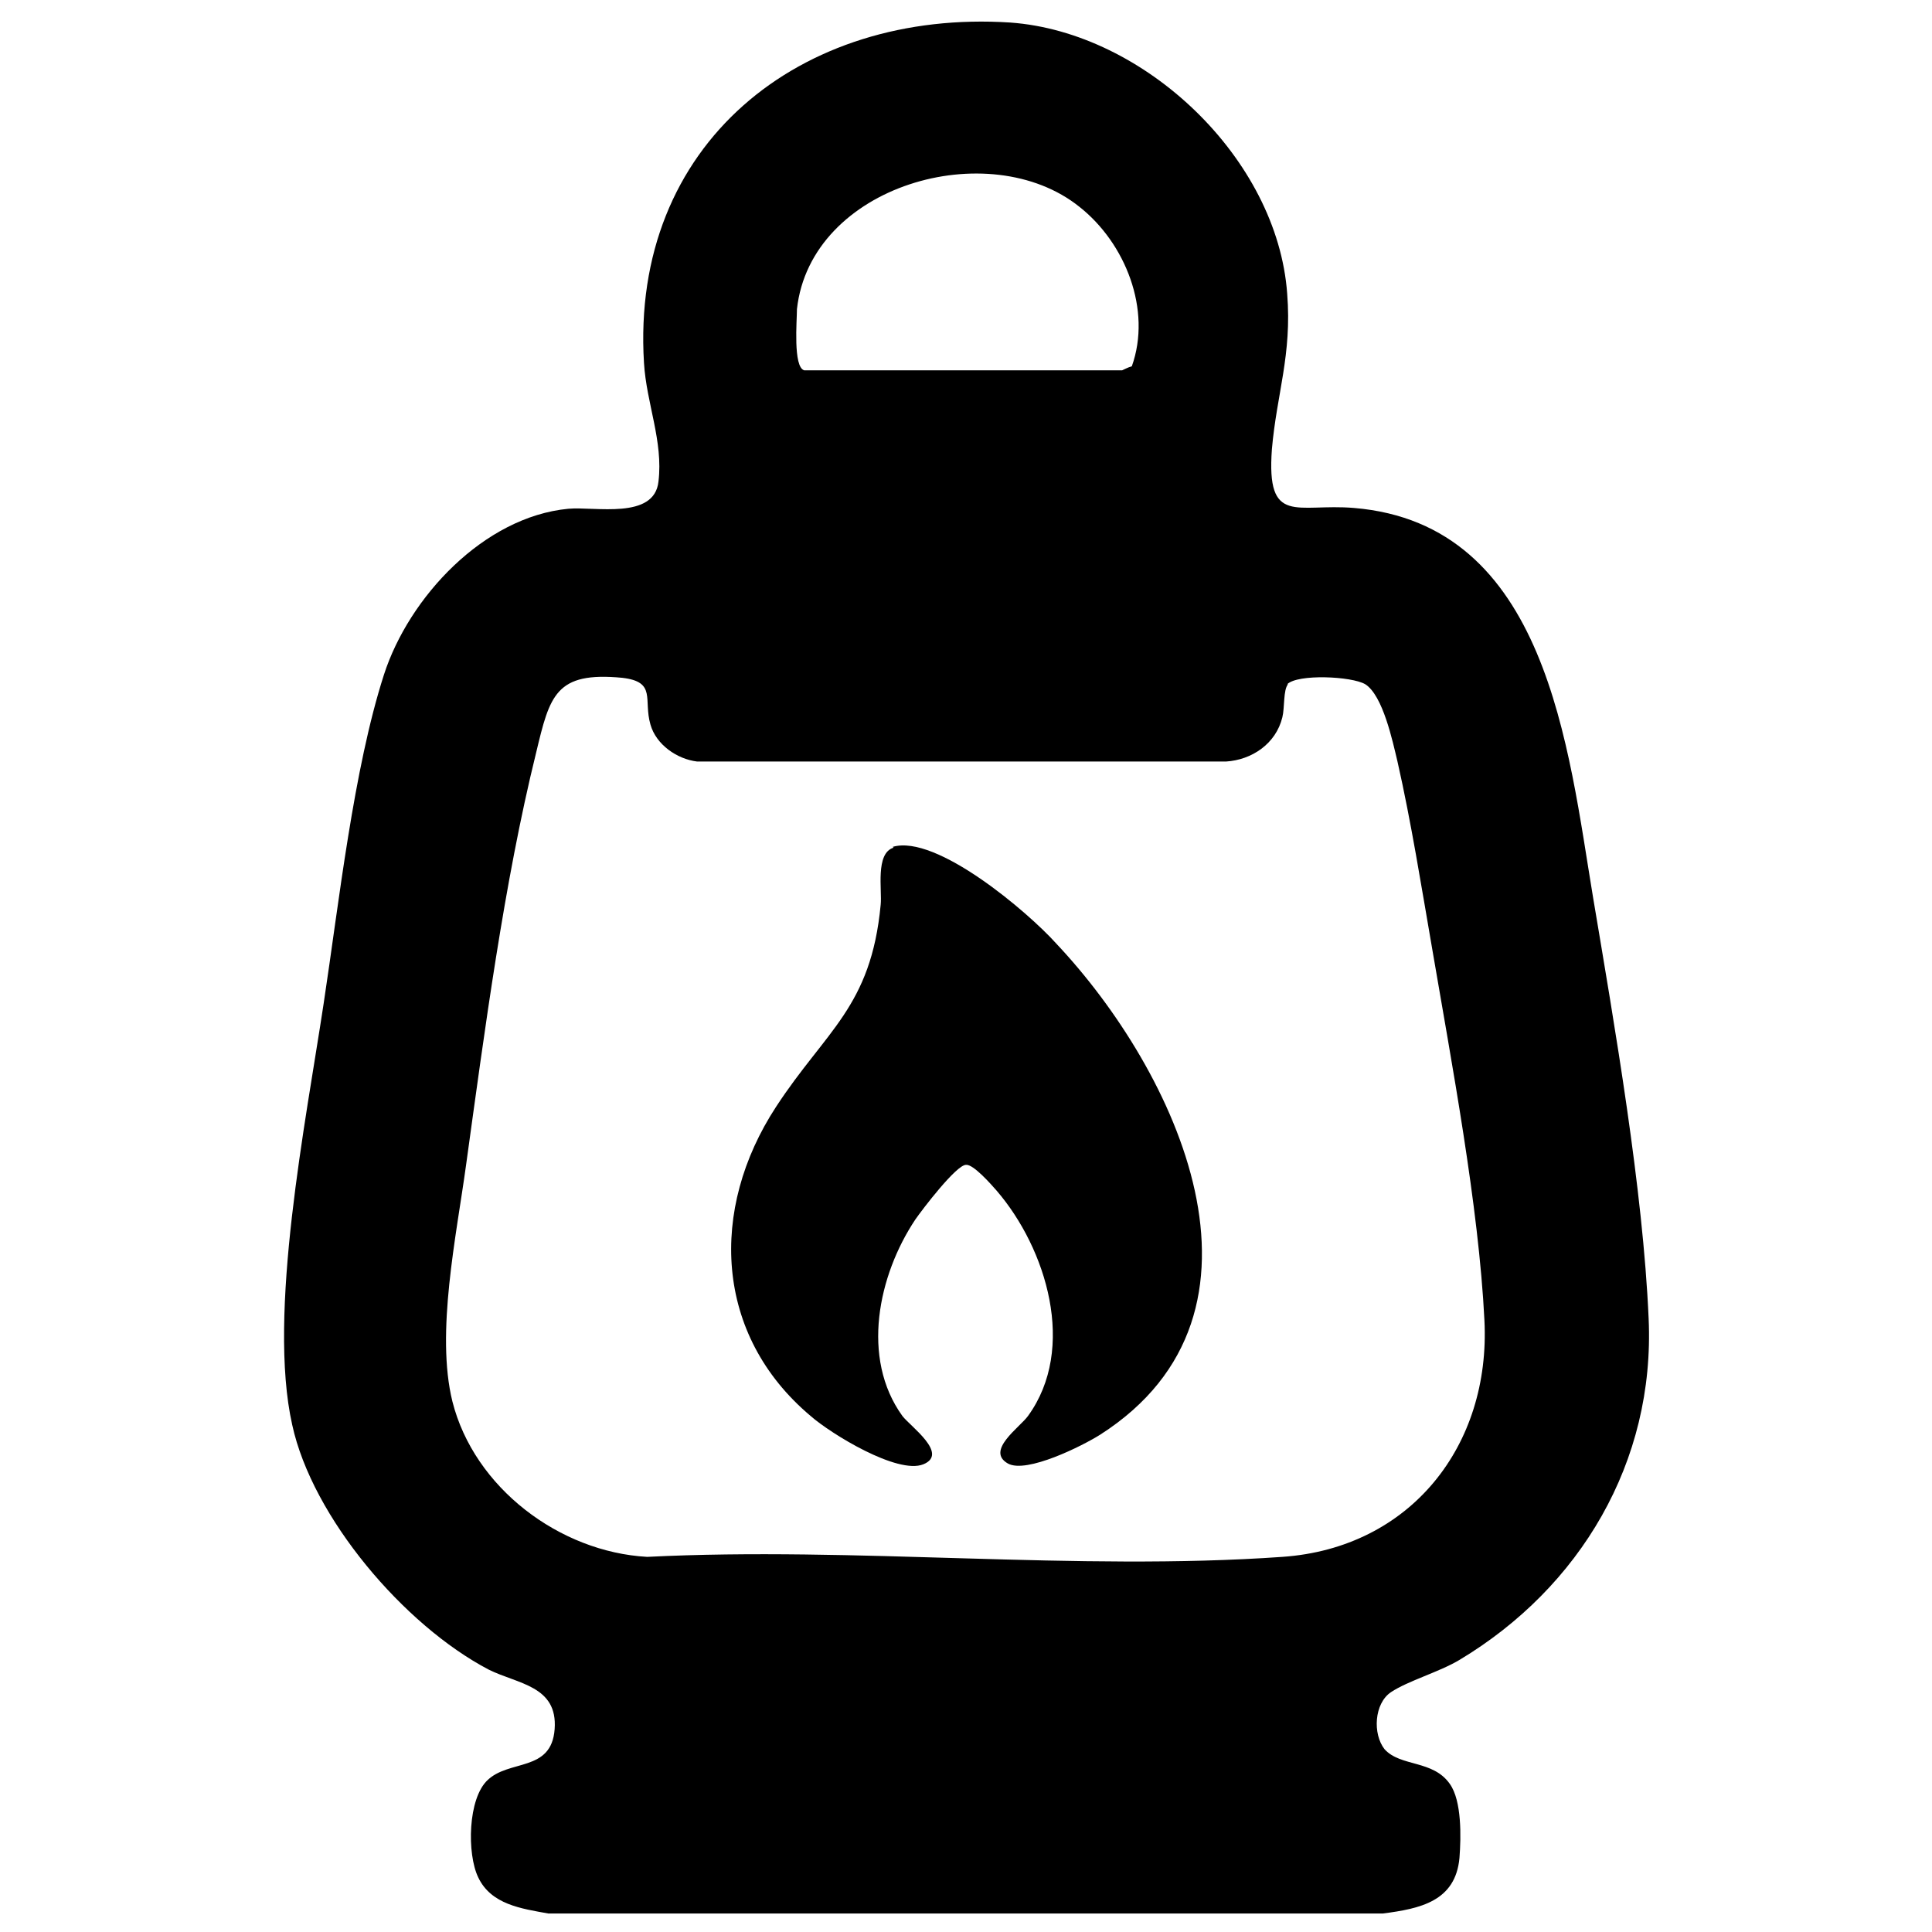 <?xml version="1.0" encoding="UTF-8"?><svg id="a" xmlns="http://www.w3.org/2000/svg" viewBox="0 0 24 24"><path d="M6.05,22.12c.27-.27.8-.1.84-.64s-.46-.56-.82-.74c-1.05-.55-2.19-1.89-2.44-3.04-.31-1.38.17-3.77.39-5.23.19-1.25.37-2.91.75-4.09.31-.96,1.24-1.96,2.29-2.06.33-.03,1.07.14,1.12-.34.06-.5-.15-.97-.18-1.47C7.83,1.79,9.94.11,12.55.28c1.67.12,3.32,1.69,3.44,3.37.06.76-.13,1.24-.19,1.93-.07.96.31.67,1.02.73,2.4.2,2.66,2.98,2.97,4.84.27,1.61.62,3.62.69,5.23.08,1.78-.85,3.34-2.35,4.24-.25.15-.64.26-.85.4s-.23.52-.08.71c.2.22.6.13.81.43.15.21.14.66.12.92-.05.54-.49.63-.95.69H6.81c-.33-.06-.71-.11-.87-.45-.14-.29-.13-.98.12-1.21h0ZM9.98,4.6h3.96s.08-.04.12-.05c.25-.7-.08-1.53-.65-1.98-1.12-.9-3.34-.27-3.51,1.27,0,.14-.05.72.09.76ZM16,8.5c-.06.07-.04.29-.07.41-.08.33-.38.53-.7.55h-6.57c-.25-.03-.51-.21-.58-.46-.09-.31.08-.53-.35-.58-.83-.08-.9.22-1.07.93-.4,1.62-.64,3.46-.87,5.12-.12.88-.38,2.09-.17,2.94.27,1.07,1.33,1.87,2.42,1.93,2.58-.13,5.33.18,7.89,0,1.59-.11,2.59-1.38,2.51-2.94-.07-1.42-.41-3.21-.65-4.62-.13-.75-.26-1.57-.43-2.32-.06-.25-.18-.82-.4-.96-.17-.1-.84-.13-.97,0Z"/><path d="M11.09,10.52c.54-.16,1.68.81,2.03,1.2,1.49,1.58,2.92,4.58.55,6.1-.22.14-.92.49-1.15.36-.28-.16.15-.45.25-.59.61-.84.23-2.08-.39-2.8-.07-.08-.29-.33-.38-.32-.12,0-.54.55-.63.68-.46.69-.68,1.72-.16,2.44.1.13.58.47.26.6s-1.15-.38-1.4-.6c-1.2-1.01-1.26-2.57-.43-3.84.62-.95,1.18-1.24,1.3-2.51.02-.18-.07-.64.16-.71h0Z"/></svg>